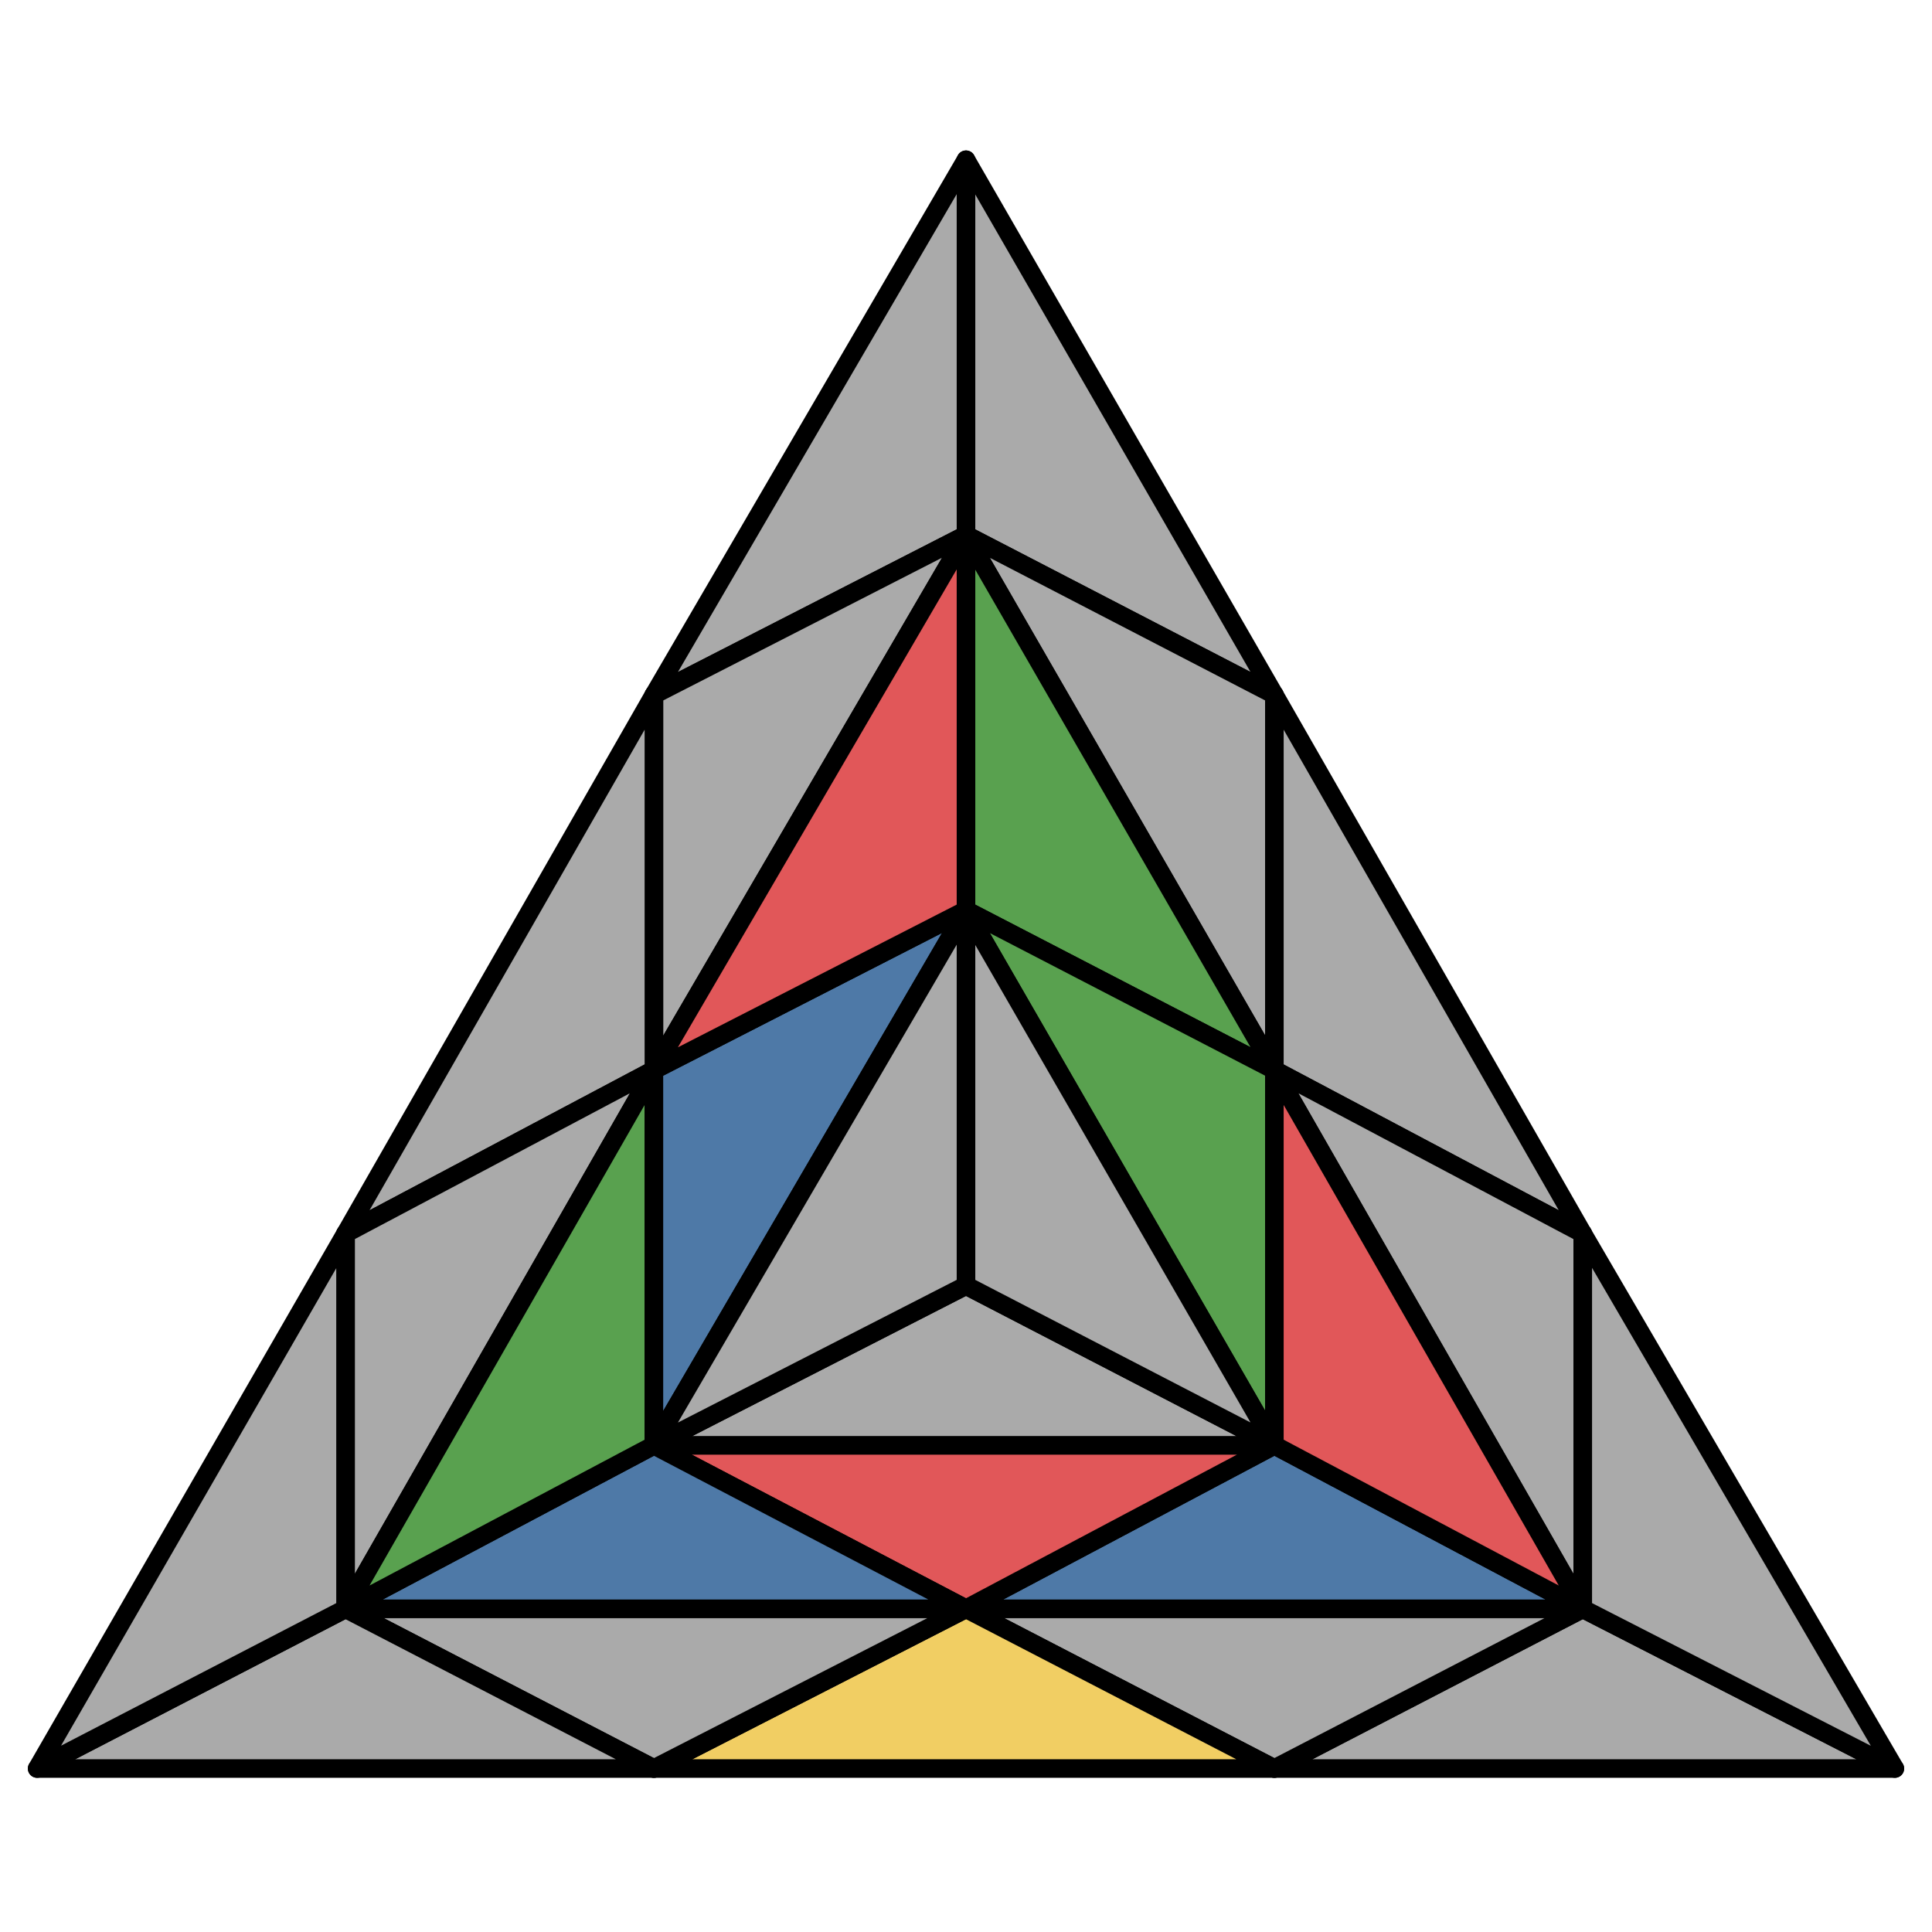 <svg id="12" xmlns="http://www.w3.org/2000/svg" viewBox="0 0 520 520">
<style>
polygon { stroke: black; stroke-width: 5px; stroke-linejoin: round;}
.green {fill: #59a14f;}
.red {fill: #e15759;}
.blue {fill: #4e79a7;}
.yellow {fill: #f1ce63;}
.grey {fill: #aaa;}
</style>
<polygon class="grey" points="343 476 426 433 510 476"/>
<polygon class="grey" points="260 433 343 476 426 433"/>
<polygon class="yellow" points="176 476 260 433 343 476"/>
<polygon class="grey" points="93 433 176 476 260 433"/>
<polygon class="grey" points="10 476 93 433 176 476"/>
<polygon class="grey" points="176 187 260 144 260 43"/>
<polygon class="grey" points="176 288 176 187 260 144"/>
<polygon class="grey" points="93 332 176 288 176 187"/>
<polygon class="grey" points="93 433 93 332 176 288"/>
<polygon class="grey" points="10 476 93 433 93 332"/>
<polygon class="grey" points="343 187 260 144 260 43"/>
<polygon class="grey" points="343 288 343 187 260 144"/>
<polygon class="grey" points="426 332 343 288 343 187"/>
<polygon class="grey" points="426 433 426 332 343 288"/>
<polygon class="grey" points="426 433 510 476 426 332"/>
<polygon class="blue" points="426 433 343 389 260 433"/>
<polygon class="red" points="260 433 176 389 343 389"/>
<polygon class="blue" points="93 433 176 389 260 433"/>
<polygon class="green" points="176 288 93 433 176 389"/>
<polygon class="blue" points="176 288 260 245 176 389"/>
<polygon class="red" points="176 288 260 144 260 245"/>
<polygon class="green" points="260 144 343 288 260 245"/>
<polygon class="green" points="343 288 260 245 343 389"/>
<polygon class="red" points="343 288 426 433 343 389"/>
<polygon class="grey" points="343 389 260 346 176 389"/>
<polygon class="grey" points="176 389 260 245 260 346"/>
<polygon class="grey" points="343 389 260 245 260 346"/>
</svg>